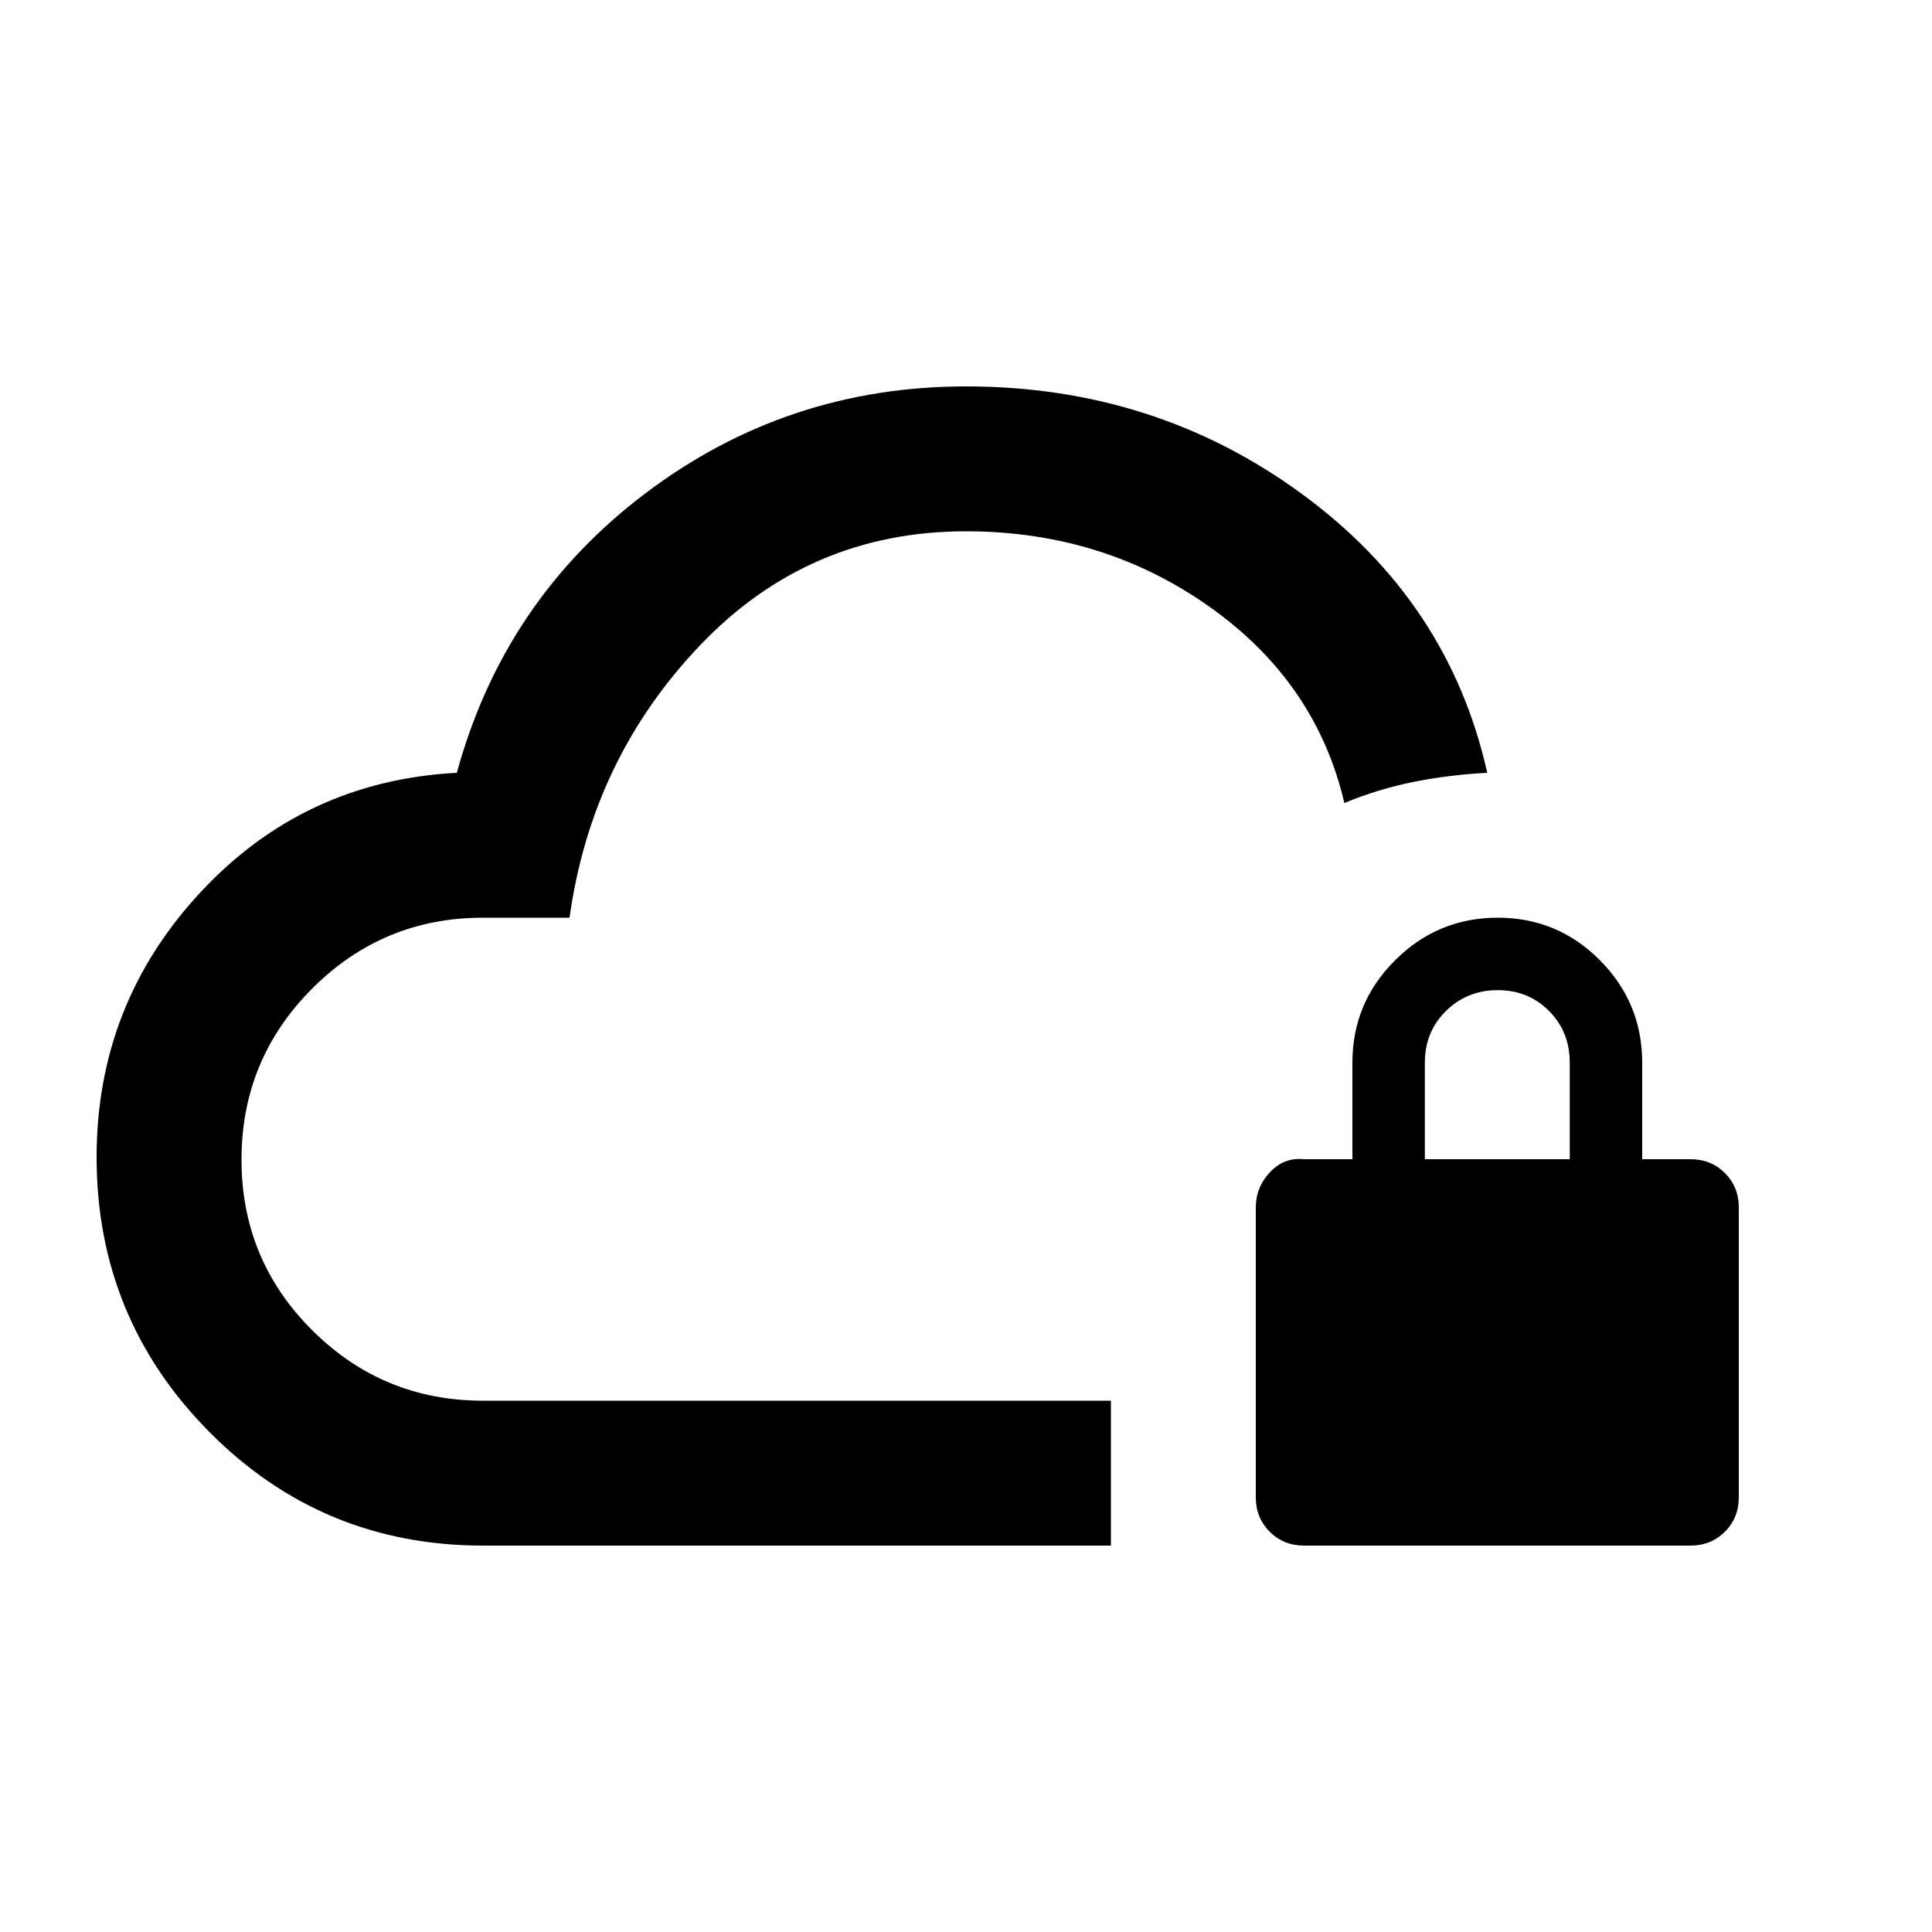 <svg xmlns="http://www.w3.org/2000/svg" height="20" viewBox="0 -960 960 960" width="20"><path d="M480-384Zm72 192H240q-80 0-136-56.5T48-385q0-76 51.5-131.5T227-576q23.43-85.75 93.7-138.87Q390.98-768 480-768q94 0 167 53.5T739-576q-19 1-36.5 4.5T668-561q-14-60-67-97.5T480-696q-78 0-132 56.5T283-504h-43q-49.71 0-84.86 35.2-35.14 35.2-35.14 85t35.14 84.8q35.15 35 84.86 35h312v72Zm96 0q-10.2 0-17.1-6.9-6.9-6.9-6.9-17.1v-144q0-10 7-17.5t17-6.5h24v-48q0-29.7 21.21-50.85 21.21-21.15 51-21.15T795-482.85q21 21.15 21 50.85v48h24q10.2 0 17.1 6.9 6.9 6.9 6.9 17.1v144q0 10.2-6.9 17.1-6.9 6.9-17.1 6.9H648Zm60-192h72v-48q0-15.3-10.29-25.65Q759.42-468 744.21-468t-25.71 10.35Q708-447.3 708-432v48Z"/></svg>